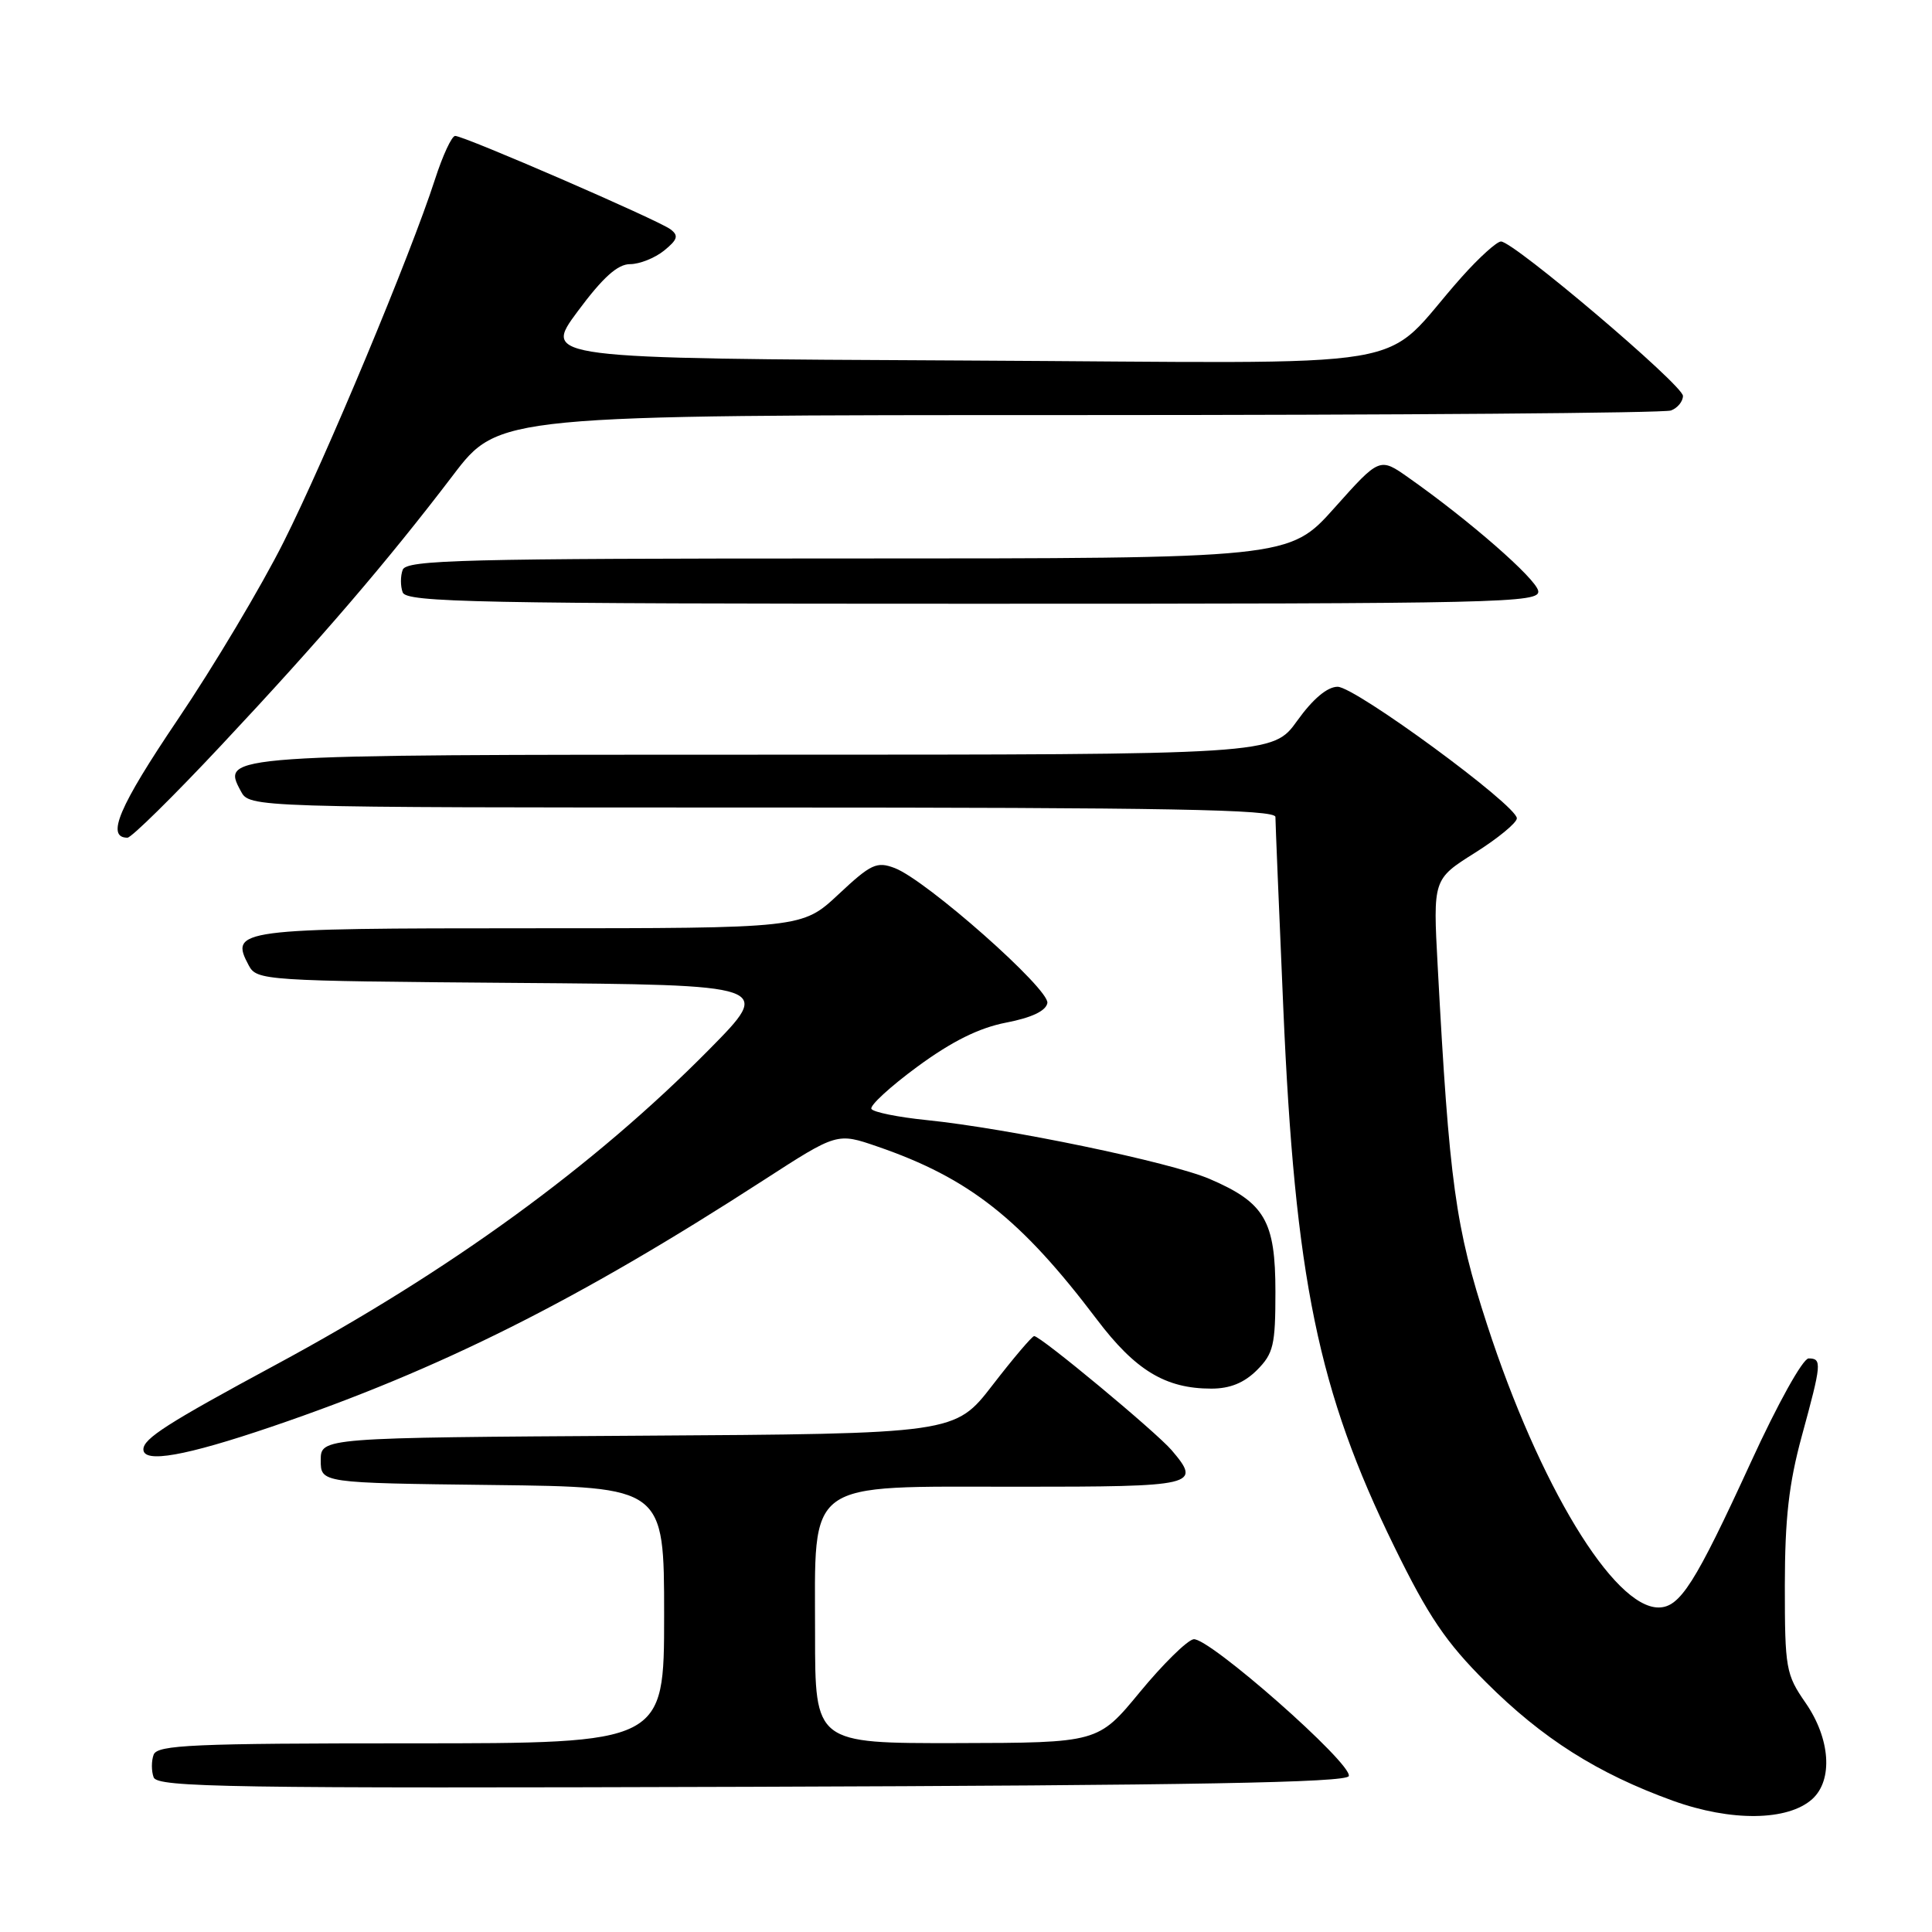<?xml version="1.0" encoding="UTF-8" standalone="no"?>
<!DOCTYPE svg PUBLIC "-//W3C//DTD SVG 1.1//EN" "http://www.w3.org/Graphics/SVG/1.1/DTD/svg11.dtd" >
<svg xmlns="http://www.w3.org/2000/svg" xmlns:xlink="http://www.w3.org/1999/xlink" version="1.1" viewBox="0 0 256 256">
 <g >
 <path fill="currentColor"
d=" M 240.14 238.38 C 242.91 235.86 242.53 230.38 239.25 225.64 C 236.64 221.87 236.50 221.10 236.50 210.09 C 236.51 201.20 237.03 196.59 238.75 190.28 C 241.38 180.66 241.44 180.00 239.65 180.00 C 238.89 180.00 235.55 186.00 232.00 193.75 C 224.60 209.86 222.61 213.00 219.76 213.00 C 213.80 213.00 203.96 196.78 197.05 175.53 C 192.85 162.64 192.04 156.74 190.50 128.00 C 189.88 116.50 189.88 116.50 195.44 113.00 C 198.49 111.08 200.99 109.02 200.99 108.43 C 201.00 106.72 179.58 91.00 177.24 91.00 C 175.88 91.00 173.97 92.60 171.89 95.50 C 168.66 100.00 168.66 100.00 101.52 100.00 C 29.30 100.00 29.32 100.00 31.91 104.83 C 33.07 107.00 33.07 107.00 101.04 107.00 C 154.74 107.00 169.00 107.26 169.00 108.25 C 169.00 108.94 169.47 120.30 170.04 133.50 C 171.59 169.42 174.66 184.35 184.74 204.92 C 189.27 214.18 191.58 217.60 196.92 222.92 C 204.37 230.36 211.67 234.99 221.65 238.60 C 229.37 241.39 236.91 241.30 240.14 238.38 Z  M 178.72 235.34 C 179.26 233.73 160.07 216.84 158.14 217.21 C 157.27 217.38 154.07 220.53 151.03 224.22 C 145.50 230.93 145.50 230.93 126.75 230.97 C 108.00 231.00 108.00 231.00 108.00 216.55 C 108.00 195.82 106.38 197.00 134.86 197.00 C 158.55 197.00 159.23 196.84 155.25 192.16 C 153.20 189.76 137.82 176.98 137.03 177.04 C 136.74 177.06 134.26 179.98 131.52 183.53 C 126.54 189.98 126.54 189.98 84.52 190.24 C 42.50 190.50 42.50 190.50 42.50 193.50 C 42.50 196.50 42.50 196.50 65.25 196.77 C 88.00 197.04 88.00 197.04 88.00 214.02 C 88.00 231.00 88.00 231.00 54.47 231.00 C 25.59 231.00 20.86 231.21 20.36 232.50 C 20.05 233.32 20.05 234.68 20.36 235.51 C 20.87 236.83 30.31 236.98 99.64 236.76 C 158.24 236.57 178.43 236.20 178.72 235.34 Z  M 36.04 189.03 C 58.33 181.44 76.57 172.30 101.21 156.36 C 110.92 150.08 110.92 150.08 116.26 151.92 C 128.39 156.09 135.26 161.50 145.33 174.82 C 150.45 181.59 154.44 184.00 160.51 184.00 C 162.98 184.00 164.85 183.24 166.55 181.55 C 168.74 179.35 169.00 178.25 169.00 171.18 C 169.00 161.77 167.60 159.36 160.29 156.22 C 155.09 153.99 133.61 149.52 122.72 148.41 C 118.99 148.03 115.73 147.37 115.47 146.94 C 115.20 146.52 117.95 143.99 121.57 141.33 C 126.15 137.97 129.72 136.20 133.32 135.50 C 136.70 134.85 138.59 133.95 138.78 132.91 C 139.13 131.10 122.74 116.61 118.55 115.02 C 116.17 114.12 115.41 114.47 111.10 118.51 C 106.29 123.00 106.29 123.00 70.27 123.00 C 31.46 123.00 30.40 123.14 32.96 127.92 C 34.03 129.92 34.93 129.98 68.24 130.24 C 102.42 130.50 102.42 130.50 93.96 139.07 C 78.69 154.53 59.60 168.41 36.50 180.86 C 22.22 188.56 19.00 190.62 19.00 192.05 C 19.00 193.92 24.55 192.94 36.04 189.03 Z  M 29.32 98.75 C 42.43 84.77 51.30 74.43 60.02 62.98 C 66.09 55.00 66.09 55.00 142.96 55.00 C 185.24 55.00 220.55 54.73 221.42 54.39 C 222.29 54.06 223.00 53.19 223.00 52.46 C 223.00 51.03 200.57 32.00 198.89 32.00 C 198.34 32.00 196.00 34.11 193.69 36.70 C 182.30 49.46 190.51 48.08 127.70 47.77 C 71.91 47.50 71.91 47.50 76.55 41.25 C 79.89 36.75 81.84 35.00 83.49 35.00 C 84.75 35.00 86.77 34.19 87.99 33.21 C 89.79 31.75 89.95 31.22 88.85 30.39 C 87.25 29.17 61.49 18.00 60.31 18.01 C 59.86 18.01 58.66 20.60 57.64 23.76 C 54.41 33.77 43.16 60.71 37.59 71.80 C 34.64 77.69 28.32 88.29 23.54 95.36 C 15.75 106.90 14.01 111.00 16.89 111.00 C 17.41 111.00 23.01 105.49 29.32 98.75 Z  M 203.82 78.29 C 203.50 76.65 194.71 68.97 186.65 63.30 C 182.81 60.59 182.81 60.59 176.82 67.30 C 170.83 74.00 170.83 74.00 112.38 74.00 C 61.35 74.00 53.86 74.19 53.36 75.50 C 53.05 76.33 53.05 77.67 53.36 78.50 C 53.87 79.81 63.20 80.00 129.04 80.00 C 199.31 80.00 204.13 79.89 203.82 78.29 Z "/>
</g>
</svg>